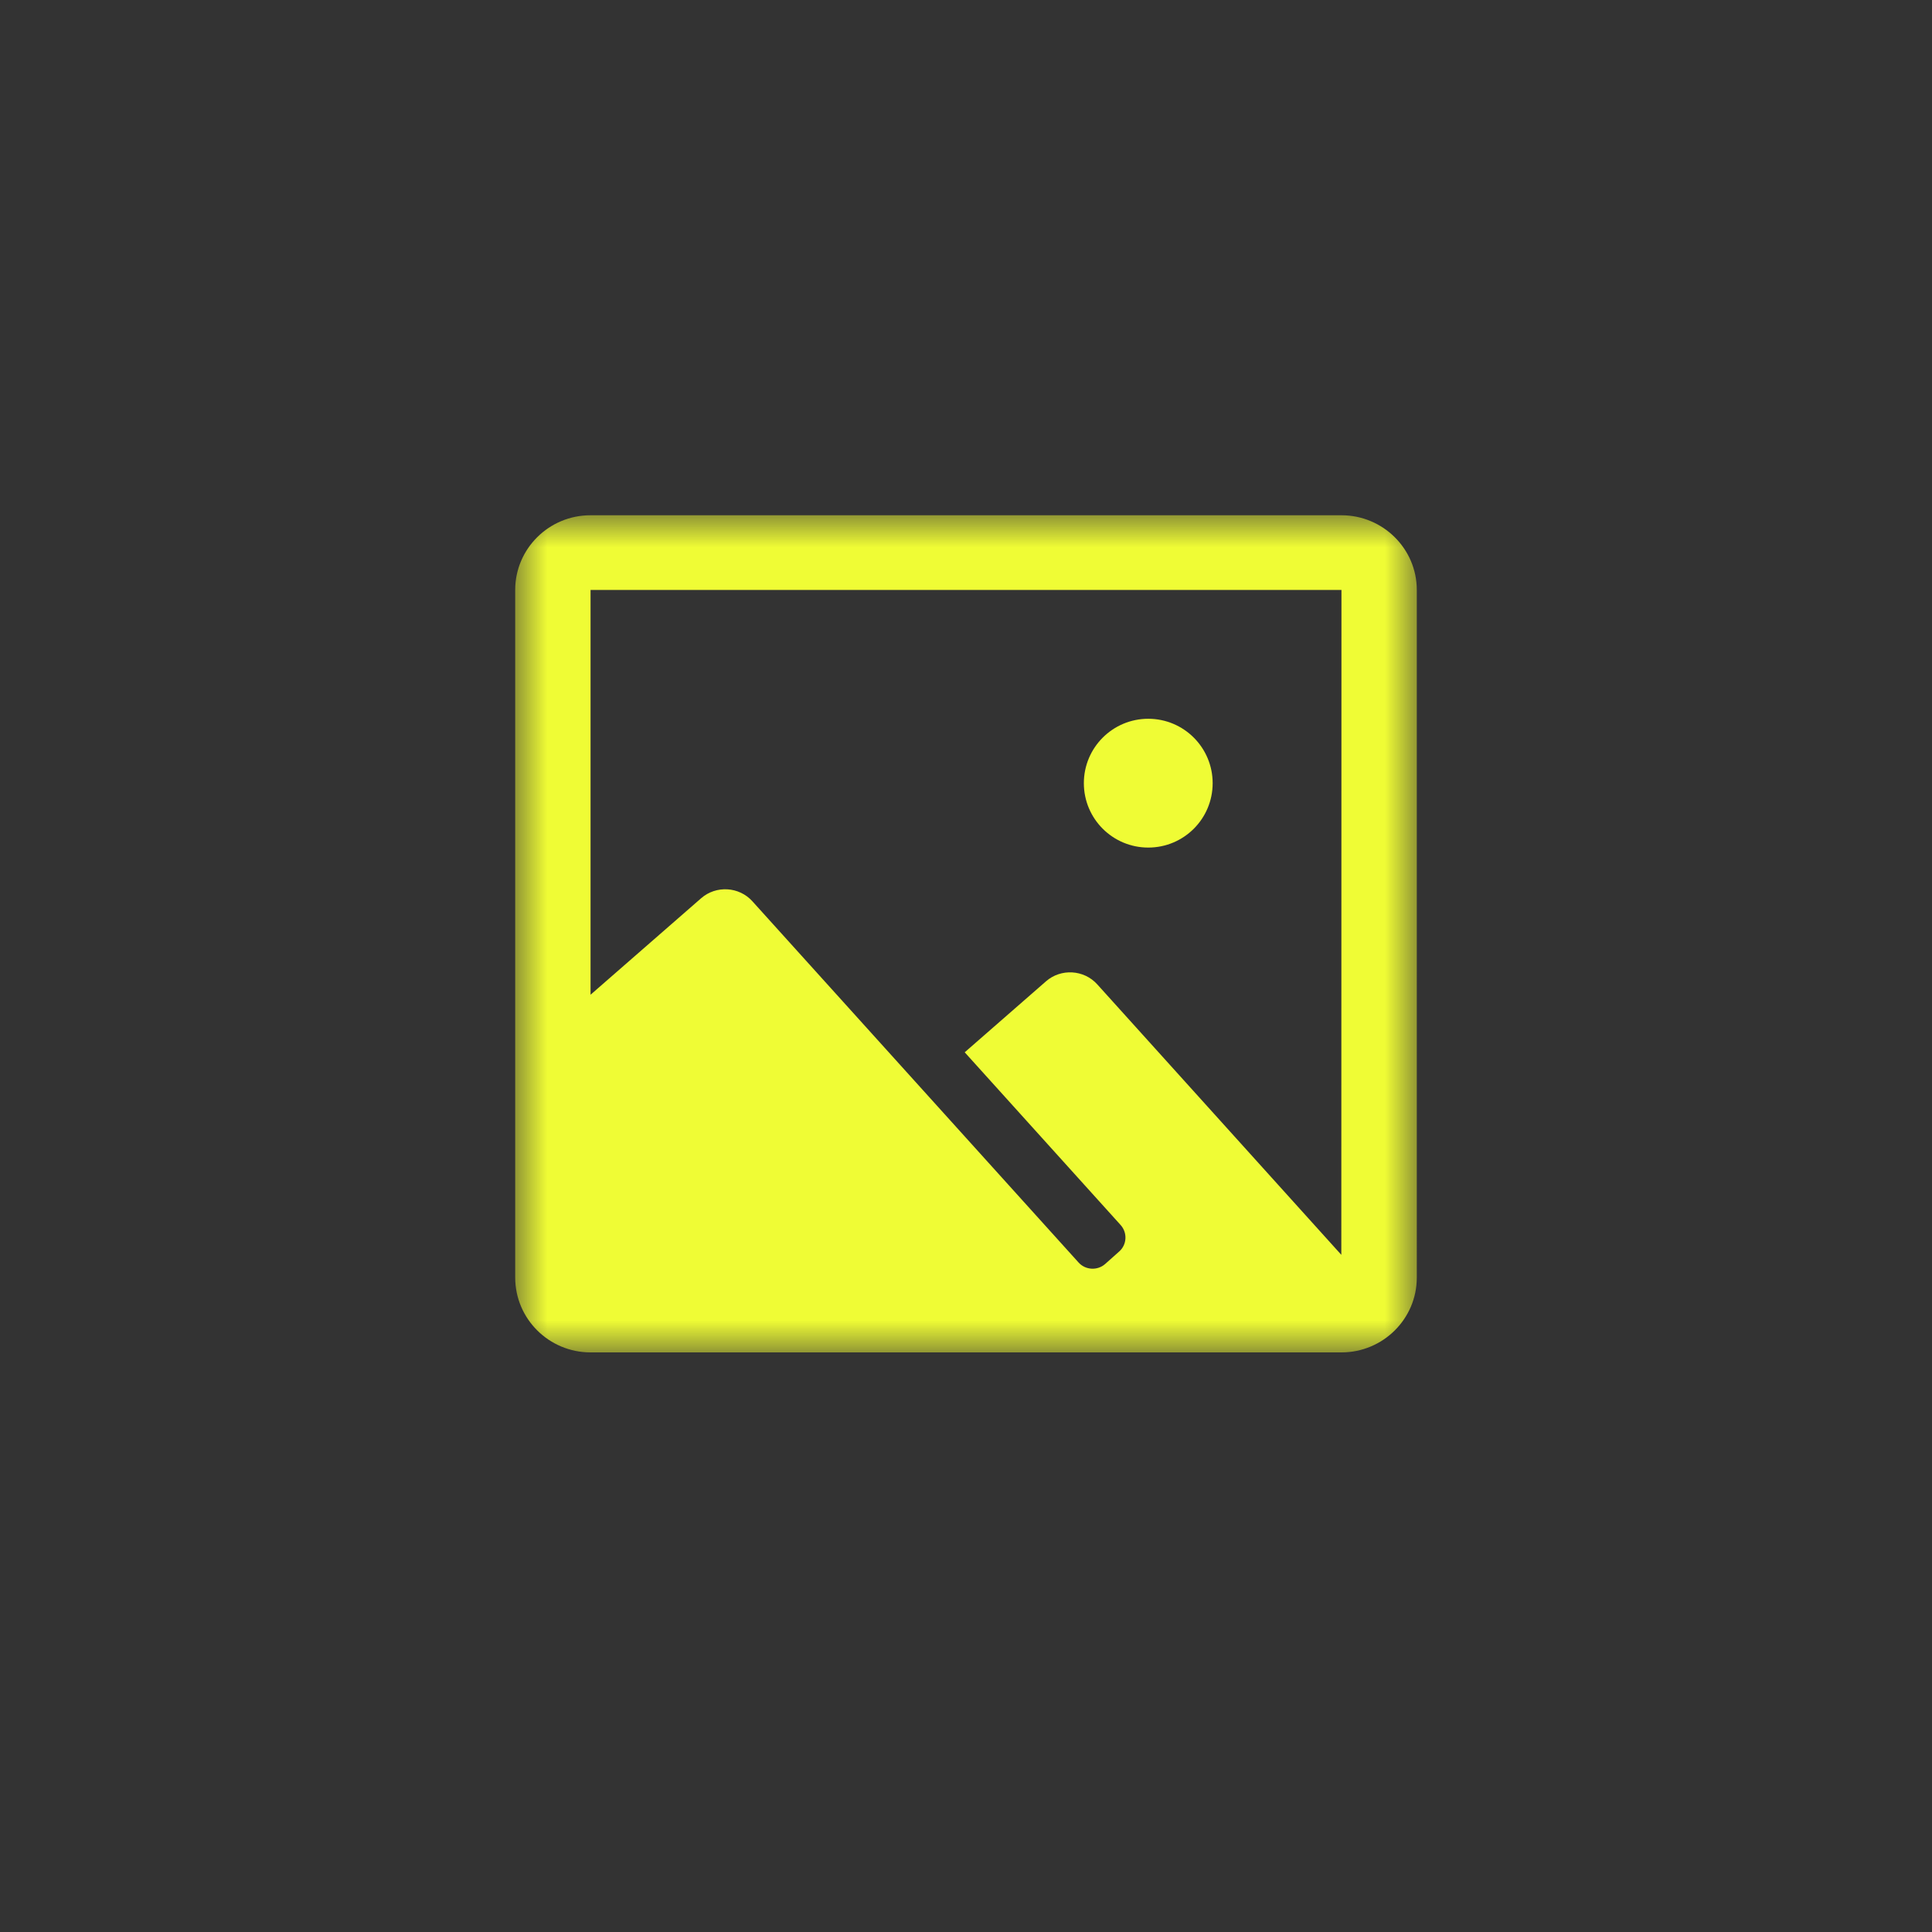 <svg xmlns="http://www.w3.org/2000/svg" xmlns:xlink="http://www.w3.org/1999/xlink" width="30" height="30" viewBox="0 0 30 30">
    <rect x="0" y="0" width="30" height="30" fill="#333333" stroke="none"/>
    <defs>
        <path id="odfw9iy2ua" d="M0 0L14 0 14 13 0 13z"/>
    </defs>
    <g fill="none" fill-rule="evenodd">
        <g>
            <g>
                <g>
                    <g>
                        <path fill="#EFFC35" d="M10.83 4.161c0 .553-.447 1-1 1-.552 0-1-.447-1-1 0-.552.448-1 1-1 .553 0 1 .448 1 1" transform="translate(-470, -5946) translate(70, 5906) translate(400, 40) translate(8, 8)"/>
                        <g transform="translate(-470, -5946) translate(70, 5906) translate(400, 40) translate(8, 8)">
                            <mask id="awmjrmafpb" fill="#fff">
                                <use xlink:href="#odfw9iy2ua"/>
                            </mask>
                            <path fill="#EFFC35" d="M12.83 1.161l-.002 10.324-3.79-4.2c-.206-.229-.564-.25-.796-.047L6.98 8.34l2.422 2.683c.107.12.097.304-.023.41l-.218.194c-.12.106-.306.096-.413-.023L3.683 5.995c-.206-.229-.564-.25-.796-.047L1.17 7.446V1.161h11.66zm0-1.16H1.17C.525 0 0 .52 0 1.16v10.677C0 12.48.525 13 1.17 13h11.66c.645 0 1.17-.52 1.17-1.162V1.161c0-.64-.525-1.16-1.17-1.16z" mask="url(#awmjrmafpb)"/>
                        </g>
                    </g>
                </g>
            </g>
        </g>
    </g>
</svg>
